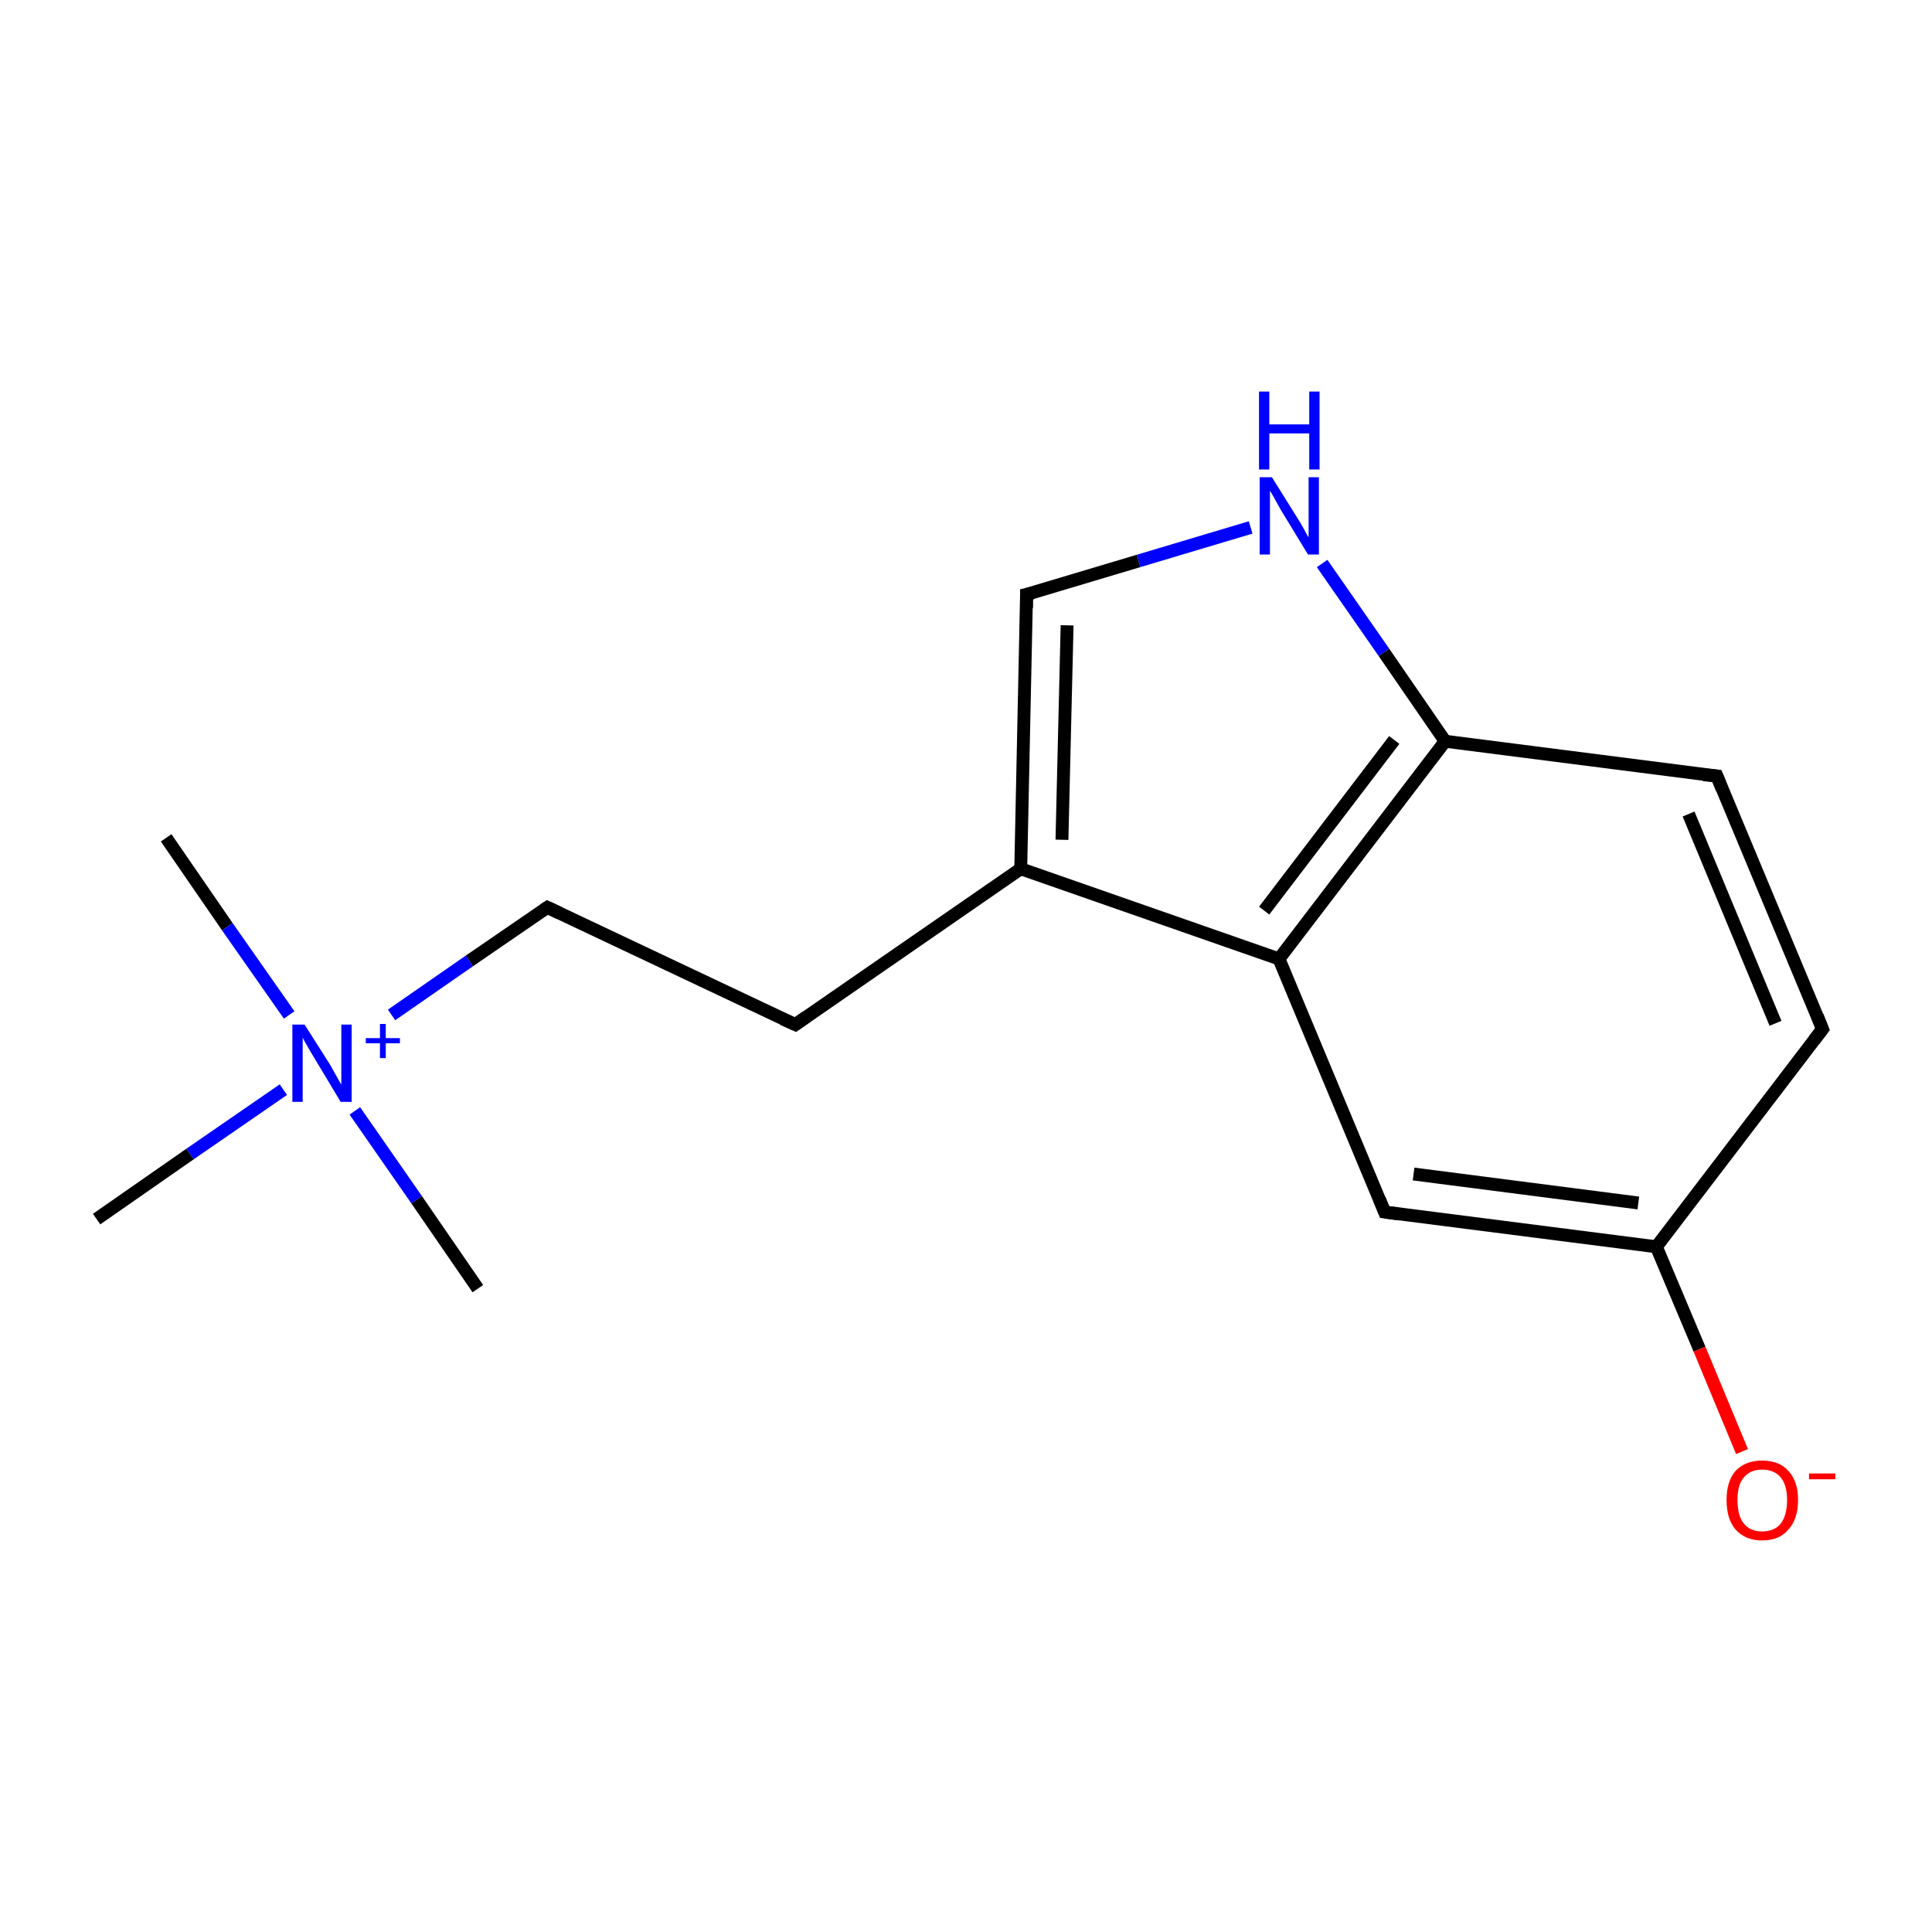 <?xml version='1.0' encoding='iso-8859-1'?>
<svg version='1.1' baseProfile='full'
              xmlns='http://www.w3.org/2000/svg'
                      xmlns:rdkit='http://www.rdkit.org/xml'
                      xmlns:xlink='http://www.w3.org/1999/xlink'
                  xml:space='preserve'
width='300px' height='300px' viewBox='0 0 300 300'>
<!-- END OF HEADER -->
<rect style='opacity:1.0;fill:#FFFFFF;stroke:none' width='300.0' height='300.0' x='0.0' y='0.0'> </rect>
<path class='bond-0 atom-0 atom-1' d='M 25.8,130.1 L 35.3,143.9' style='fill:none;fill-rule:evenodd;stroke:#000000;stroke-width:2.0px;stroke-linecap:butt;stroke-linejoin:miter;stroke-opacity:1' />
<path class='bond-0 atom-0 atom-1' d='M 35.3,143.9 L 44.9,157.6' style='fill:none;fill-rule:evenodd;stroke:#0000FF;stroke-width:2.0px;stroke-linecap:butt;stroke-linejoin:miter;stroke-opacity:1' />
<path class='bond-1 atom-1 atom-2' d='M 55.1,172.5 L 64.7,186.3' style='fill:none;fill-rule:evenodd;stroke:#0000FF;stroke-width:2.0px;stroke-linecap:butt;stroke-linejoin:miter;stroke-opacity:1' />
<path class='bond-1 atom-1 atom-2' d='M 64.7,186.3 L 74.2,200.1' style='fill:none;fill-rule:evenodd;stroke:#000000;stroke-width:2.0px;stroke-linecap:butt;stroke-linejoin:miter;stroke-opacity:1' />
<path class='bond-2 atom-1 atom-3' d='M 44.0,169.2 L 29.5,179.2' style='fill:none;fill-rule:evenodd;stroke:#0000FF;stroke-width:2.0px;stroke-linecap:butt;stroke-linejoin:miter;stroke-opacity:1' />
<path class='bond-2 atom-1 atom-3' d='M 29.5,179.2 L 15.0,189.3' style='fill:none;fill-rule:evenodd;stroke:#000000;stroke-width:2.0px;stroke-linecap:butt;stroke-linejoin:miter;stroke-opacity:1' />
<path class='bond-3 atom-1 atom-4' d='M 60.8,157.6 L 72.9,149.2' style='fill:none;fill-rule:evenodd;stroke:#0000FF;stroke-width:2.0px;stroke-linecap:butt;stroke-linejoin:miter;stroke-opacity:1' />
<path class='bond-3 atom-1 atom-4' d='M 72.9,149.2 L 85.0,140.9' style='fill:none;fill-rule:evenodd;stroke:#000000;stroke-width:2.0px;stroke-linecap:butt;stroke-linejoin:miter;stroke-opacity:1' />
<path class='bond-4 atom-4 atom-5' d='M 85.0,140.9 L 123.5,159.1' style='fill:none;fill-rule:evenodd;stroke:#000000;stroke-width:2.0px;stroke-linecap:butt;stroke-linejoin:miter;stroke-opacity:1' />
<path class='bond-5 atom-5 atom-6' d='M 123.5,159.1 L 158.5,134.9' style='fill:none;fill-rule:evenodd;stroke:#000000;stroke-width:2.0px;stroke-linecap:butt;stroke-linejoin:miter;stroke-opacity:1' />
<path class='bond-6 atom-6 atom-7' d='M 158.5,134.9 L 159.4,92.3' style='fill:none;fill-rule:evenodd;stroke:#000000;stroke-width:2.0px;stroke-linecap:butt;stroke-linejoin:miter;stroke-opacity:1' />
<path class='bond-6 atom-6 atom-7' d='M 164.9,130.4 L 165.7,97.1' style='fill:none;fill-rule:evenodd;stroke:#000000;stroke-width:2.0px;stroke-linecap:butt;stroke-linejoin:miter;stroke-opacity:1' />
<path class='bond-7 atom-7 atom-8' d='M 159.4,92.3 L 176.8,87.1' style='fill:none;fill-rule:evenodd;stroke:#000000;stroke-width:2.0px;stroke-linecap:butt;stroke-linejoin:miter;stroke-opacity:1' />
<path class='bond-7 atom-7 atom-8' d='M 176.8,87.1 L 194.2,81.9' style='fill:none;fill-rule:evenodd;stroke:#0000FF;stroke-width:2.0px;stroke-linecap:butt;stroke-linejoin:miter;stroke-opacity:1' />
<path class='bond-8 atom-8 atom-9' d='M 205.3,87.5 L 214.9,101.3' style='fill:none;fill-rule:evenodd;stroke:#0000FF;stroke-width:2.0px;stroke-linecap:butt;stroke-linejoin:miter;stroke-opacity:1' />
<path class='bond-8 atom-8 atom-9' d='M 214.9,101.3 L 224.4,115.1' style='fill:none;fill-rule:evenodd;stroke:#000000;stroke-width:2.0px;stroke-linecap:butt;stroke-linejoin:miter;stroke-opacity:1' />
<path class='bond-9 atom-9 atom-10' d='M 224.4,115.1 L 198.6,148.9' style='fill:none;fill-rule:evenodd;stroke:#000000;stroke-width:2.0px;stroke-linecap:butt;stroke-linejoin:miter;stroke-opacity:1' />
<path class='bond-9 atom-9 atom-10' d='M 216.5,114.9 L 196.3,141.4' style='fill:none;fill-rule:evenodd;stroke:#000000;stroke-width:2.0px;stroke-linecap:butt;stroke-linejoin:miter;stroke-opacity:1' />
<path class='bond-10 atom-10 atom-11' d='M 198.6,148.9 L 215.0,188.2' style='fill:none;fill-rule:evenodd;stroke:#000000;stroke-width:2.0px;stroke-linecap:butt;stroke-linejoin:miter;stroke-opacity:1' />
<path class='bond-11 atom-11 atom-12' d='M 215.0,188.2 L 257.2,193.6' style='fill:none;fill-rule:evenodd;stroke:#000000;stroke-width:2.0px;stroke-linecap:butt;stroke-linejoin:miter;stroke-opacity:1' />
<path class='bond-11 atom-11 atom-12' d='M 219.5,182.3 L 254.4,186.8' style='fill:none;fill-rule:evenodd;stroke:#000000;stroke-width:2.0px;stroke-linecap:butt;stroke-linejoin:miter;stroke-opacity:1' />
<path class='bond-12 atom-12 atom-13' d='M 257.2,193.6 L 283.0,159.8' style='fill:none;fill-rule:evenodd;stroke:#000000;stroke-width:2.0px;stroke-linecap:butt;stroke-linejoin:miter;stroke-opacity:1' />
<path class='bond-13 atom-13 atom-14' d='M 283.0,159.8 L 266.6,120.5' style='fill:none;fill-rule:evenodd;stroke:#000000;stroke-width:2.0px;stroke-linecap:butt;stroke-linejoin:miter;stroke-opacity:1' />
<path class='bond-13 atom-13 atom-14' d='M 275.7,158.9 L 262.2,126.4' style='fill:none;fill-rule:evenodd;stroke:#000000;stroke-width:2.0px;stroke-linecap:butt;stroke-linejoin:miter;stroke-opacity:1' />
<path class='bond-14 atom-12 atom-15' d='M 257.2,193.6 L 263.9,209.5' style='fill:none;fill-rule:evenodd;stroke:#000000;stroke-width:2.0px;stroke-linecap:butt;stroke-linejoin:miter;stroke-opacity:1' />
<path class='bond-14 atom-12 atom-15' d='M 263.9,209.5 L 270.5,225.4' style='fill:none;fill-rule:evenodd;stroke:#FF0000;stroke-width:2.0px;stroke-linecap:butt;stroke-linejoin:miter;stroke-opacity:1' />
<path class='bond-15 atom-10 atom-6' d='M 198.6,148.9 L 158.5,134.9' style='fill:none;fill-rule:evenodd;stroke:#000000;stroke-width:2.0px;stroke-linecap:butt;stroke-linejoin:miter;stroke-opacity:1' />
<path class='bond-16 atom-14 atom-9' d='M 266.6,120.5 L 224.4,115.1' style='fill:none;fill-rule:evenodd;stroke:#000000;stroke-width:2.0px;stroke-linecap:butt;stroke-linejoin:miter;stroke-opacity:1' />
<path d='M 84.4,141.3 L 85.0,140.9 L 86.9,141.8' style='fill:none;stroke:#000000;stroke-width:2.0px;stroke-linecap:butt;stroke-linejoin:miter;stroke-miterlimit:10;stroke-opacity:1;' />
<path d='M 121.5,158.2 L 123.5,159.1 L 125.2,157.9' style='fill:none;stroke:#000000;stroke-width:2.0px;stroke-linecap:butt;stroke-linejoin:miter;stroke-miterlimit:10;stroke-opacity:1;' />
<path d='M 159.4,94.4 L 159.4,92.3 L 160.3,92.1' style='fill:none;stroke:#000000;stroke-width:2.0px;stroke-linecap:butt;stroke-linejoin:miter;stroke-miterlimit:10;stroke-opacity:1;' />
<path d='M 214.2,186.2 L 215.0,188.2 L 217.1,188.5' style='fill:none;stroke:#000000;stroke-width:2.0px;stroke-linecap:butt;stroke-linejoin:miter;stroke-miterlimit:10;stroke-opacity:1;' />
<path d='M 281.7,161.5 L 283.0,159.8 L 282.2,157.8' style='fill:none;stroke:#000000;stroke-width:2.0px;stroke-linecap:butt;stroke-linejoin:miter;stroke-miterlimit:10;stroke-opacity:1;' />
<path d='M 267.4,122.5 L 266.6,120.5 L 264.5,120.3' style='fill:none;stroke:#000000;stroke-width:2.0px;stroke-linecap:butt;stroke-linejoin:miter;stroke-miterlimit:10;stroke-opacity:1;' />
<path class='atom-1' d='M 47.3 159.1
L 51.3 165.4
Q 51.7 166.1, 52.3 167.2
Q 52.9 168.3, 53.0 168.4
L 53.0 159.1
L 54.6 159.1
L 54.6 171.1
L 52.9 171.1
L 48.7 164.1
Q 48.2 163.3, 47.7 162.4
Q 47.1 161.4, 47.0 161.1
L 47.0 171.1
L 45.4 171.1
L 45.4 159.1
L 47.3 159.1
' fill='#0000FF'/>
<path class='atom-1' d='M 56.8 161.2
L 59.0 161.2
L 59.0 159.0
L 59.9 159.0
L 59.9 161.2
L 62.1 161.2
L 62.1 162.0
L 59.9 162.0
L 59.9 164.3
L 59.0 164.3
L 59.0 162.0
L 56.8 162.0
L 56.8 161.2
' fill='#0000FF'/>
<path class='atom-8' d='M 197.5 74.1
L 201.5 80.5
Q 201.9 81.1, 202.5 82.2
Q 203.1 83.4, 203.2 83.4
L 203.2 74.1
L 204.8 74.1
L 204.8 86.1
L 203.1 86.1
L 198.9 79.2
Q 198.4 78.3, 197.9 77.4
Q 197.4 76.5, 197.2 76.2
L 197.2 86.1
L 195.6 86.1
L 195.6 74.1
L 197.5 74.1
' fill='#0000FF'/>
<path class='atom-8' d='M 195.5 60.8
L 197.1 60.8
L 197.1 65.9
L 203.3 65.9
L 203.3 60.8
L 204.9 60.8
L 204.9 72.9
L 203.3 72.9
L 203.3 67.3
L 197.1 67.3
L 197.1 72.9
L 195.5 72.9
L 195.5 60.8
' fill='#0000FF'/>
<path class='atom-15' d='M 268.1 232.9
Q 268.1 230.0, 269.5 228.4
Q 271.0 226.8, 273.6 226.8
Q 276.3 226.8, 277.7 228.4
Q 279.2 230.0, 279.2 232.9
Q 279.2 235.9, 277.7 237.5
Q 276.3 239.2, 273.6 239.2
Q 271.0 239.2, 269.5 237.5
Q 268.1 235.9, 268.1 232.9
M 273.6 237.8
Q 275.5 237.8, 276.5 236.6
Q 277.5 235.3, 277.5 232.9
Q 277.5 230.6, 276.5 229.4
Q 275.5 228.2, 273.6 228.2
Q 271.8 228.2, 270.8 229.4
Q 269.8 230.5, 269.8 232.9
Q 269.8 235.4, 270.8 236.6
Q 271.8 237.8, 273.6 237.8
' fill='#FF0000'/>
<path class='atom-15' d='M 280.9 228.8
L 285.0 228.8
L 285.0 229.7
L 280.9 229.7
L 280.9 228.8
' fill='#FF0000'/>
</svg>
